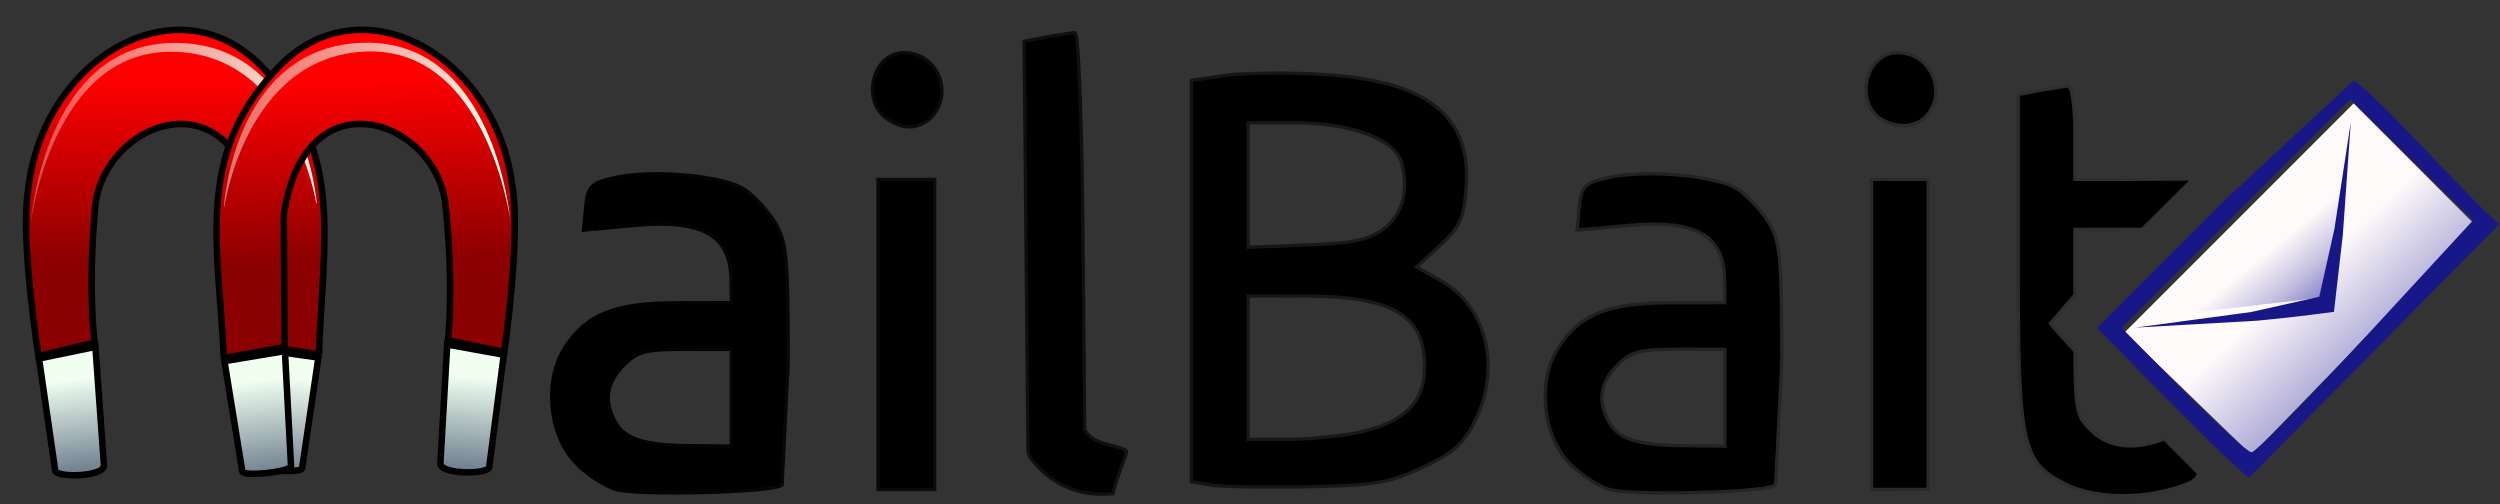 <svg xmlns="http://www.w3.org/2000/svg" xmlns:xlink="http://www.w3.org/1999/xlink" width="374.929" height="75.591" viewBox="0 0 99.2 20"><rect x="0" y="0" width="99.2" height="20" fill="#333333" stroke="none"/><defs><linearGradient id="A" xlink:href="#O"><stop offset="0" stop-color="#f0fff0"/><stop offset="1" stop-color="#f0fff0" stop-opacity="0"/></linearGradient><linearGradient id="B" xlink:href="#O"><stop offset="0" stop-color="#708090"/><stop offset="1" stop-color="#f0fff0"/></linearGradient><linearGradient id="C" x1="92.53" y1="292.577" x2="88.711" y2="287.929" xlink:href="#O"><stop offset="0" stop-color="#00008b"/><stop offset="1" stop-color="#00008b" stop-opacity="0"/></linearGradient><linearGradient id="D" x1="94.077" y1="124.922" x2="93.947" y2="117.438" xlink:href="#O"><stop offset="0" stop-color="#8b0000"/><stop offset="1" stop-color="red"/></linearGradient><linearGradient xlink:href="#B" id="E" x1="90.274" y1="133.483" x2="89.868" y2="129.695"/><linearGradient xlink:href="#B" id="F" x1="98.113" y1="133.421" x2="98.48" y2="129.679"/><linearGradient xlink:href="#A" id="G" x1="87.479" y1="120.001" x2="105.084" y2="119.041"/><linearGradient xlink:href="#A" id="H" x1="99.373" y1="119.593" x2="82.771" y2="113.395"/><linearGradient id="I" x1="21.826" y1="287.483" x2="87.31" y2="287.483" xlink:href="#O"><stop offset="0"/><stop offset="1" stop-opacity="0"/></linearGradient><linearGradient id="J" x1="97.208" y1="296.453" x2="90.049" y2="288.64" xlink:href="#O"><stop offset="0" stop-color="#00008b"/><stop offset="1" stop-color="snow"/></linearGradient><path id="K" d="M88.297 128.77l2.48-.42v-5.38c.885-5.88 6.336-3.804 6.595-.234.317 3.424.047 5.426.047 5.426l2.292.514s.715-4.73.374-6.782c-.624-5.425-6.272-8.62-9.682-4.77-3.204 3.432-2.288 7.1-2.105 11.646z"/><path id="L" d="M88.32 128.896l.695 4.514c.035.225 1.996.05 1.984-.198l-.215-4.696z"/><path id="M" d="M99.69 128.784l-.628 4.597c-.075.288-2 .274-1.984-.198l.314-4.845z"/><path id="N" d="M94.176 116.32c4.907-.12 5.81 6.926 5.81 6.926s-.57-7.328-5.887-7.287-5.755 6.626-5.755 6.626l.02.004s.907-6.15 5.813-6.268z"/><linearGradient id="O" gradientUnits="userSpaceOnUse"/></defs><g transform="translate(0 -277)"><path d="M24.444 296.354c-.442-.14-1.146-.6-1.565-1.047-1.022-1.066-1.23-3.17-.436-4.432.847-1.348 1.947-1.79 4.458-1.795l2.183-.004-.008-.926c-.017-1.86-1.142-2.518-3.89-2.27l-1.96.177.084-.862c.075-.77.198-.887 1.142-1.09 1.48-.32 4.235-.07 5.04.457.37.243.906.822 1.2 1.287.46.754.516 1.353.517 5.526l-.24 4.83c-.455.28-5.712.4-6.516.15zm4.64-3.574v-1.984H27.22c-1.626 0-1.947.083-2.514.65-.698.698-.818 1.45-.368 2.293.393.735 1.173 1 3.092 1.01l1.654.017zm11.774 2.207l-.154-16.292.838-.168 1.065-.167c.125 0 .26 3.538.298 7.86l.07 7.86c.387.644 1.1.568 1.655.838.037.013-.428 1.148-.52 1.608-2.284.207-3.252-1.542-3.252-1.542zm23.01 1.367c-.442-.14-1.146-.6-1.565-1.047-1.022-1.066-1.23-3.17-.436-4.432.847-1.348 1.947-1.79 4.458-1.795l2.183-.004-.008-.926c-.017-1.86-1.142-2.518-3.89-2.27l-1.96.177.084-.862c.075-.77.198-.887 1.142-1.09 1.48-.32 4.235-.07 5.04.457.37.243.906.822 1.2 1.287.46.754.516 1.353.517 5.526l-.24 4.83c-.455.28-5.712.4-6.516.15zm4.64-3.574v-1.984h-1.864c-1.626 0-1.947.083-2.514.65-.698.698-.818 1.45-.368 2.293.393.735 1.173 1 3.092 1.01l1.654.017zm13.76-1.816l.001.087c.015 2.34.105 2.523.647 3.064.697.697 1.722.832 2.918.387l.03-.012 1.3 1.308a.34.34 0 0 1-.075.146c-.118.137-.368.23-.825.367-1.466.44-3.196.375-4.264-.158-1.72-.86-1.85-1.48-1.852-8.83v-6.515l.827-.165 1.058-.165c.127 0 .232.833.232 1.852v1.852h2.25l2.35-.017-1.892 1.87h-2.706v2.65l-.992 1.142c.122.2.906 1.017.994 1.14m-47.363-.697v-6.085h2.117v12.17h-2.117zm13.163 5.91l-.728-.125v-15.807l1.198-.18c.66-.1 2.296-.13 3.638-.066 4.34.202 6.148 1.55 5.935 4.424-.092 1.242-.233 1.55-1.06 2.306l-.953.873 1.035.582c1.82 1.023 2.385 3.432 1.302 5.555-.43.843-.865 1.217-2.05 1.76-1.3.602-1.897.698-4.547.747-1.673.03-3.37-.001-3.77-.07zm5.854-1.96c1.846-.396 2.68-1.234 2.67-2.682-.016-2.097-1.313-2.857-4.878-2.857h-2.257v5.82h1.574c.866 0 2.167-.127 2.89-.282zm1.006-8.078c.777-.578 1.045-1.523.758-2.67-.248-.987-1.984-1.658-4.31-1.665l-1.918-.006v5.08l2.362-.093c1.9-.074 2.51-.203 3.11-.648zm19.4 4.127v-6.085h2.117v12.17h-2.117zm-39.1-8.614c-.99-.694-.53-2.5.64-2.5 1.295 0 1.927 1.57 1.003 2.495-.383.313-.9.524-1.642.004zm39.423 0c-.99-.694-.53-2.5.64-2.5 1.295 0 1.96 1.605 1.003 2.495 0 0-.642.594-1.642.004z" stroke="url(#I)" stroke-width=".265"/><g transform="matrix(1.17 0 0 1.17 -14.067 -49.711)"><path d="M88.385 294.673l7.577-7.81-4.116-4.116-7.764 7.764z" fill="url(#J)" fill-rule="evenodd"/><path d="M85.64 292.895l-2.502-2.528 4.19-4.206 4.52-4.188c.767.443 4.236 4.374 4.946 4.86l-8.478 8.59c-.084.05-1.303-1.138-2.68-2.528zm6.625-2.25l3.634-3.937-4.167-4.104-7.755 7.755 2.08 2.11c1.144 1.16 2.19 2.11 2.327 2.11s1.883-1.77 3.88-3.937zm-3.894-.823l2.307-.517.517-2.307.555-3.62-.272 3.838-.3 2.6s-1.2.17-2.6.3l-4.138.235z" fill="#181787"/><path d="M85.064 289.996l5.613-.655 1.123-5.05z" fill="url(#C)" fill-rule="evenodd"/></g><g transform="matrix(-.975 .013 .007 .971 97.844 164.882)" fill-rule="evenodd"><g stroke="#000" stroke-width=".265"><use xlink:href="#K" fill="url(#D)"/><use xlink:href="#L" fill="url(#E)"/><use xlink:href="#M" fill="url(#F)"/></g><use xlink:href="#N" fill="url(#G)"/></g><g transform="matrix(.975 -.013 .007 .971 -78.109 167.322)" fill-rule="evenodd"><g stroke="#000" stroke-width=".265"><use xlink:href="#K" fill="url(#D)"/><use xlink:href="#L" fill="url(#E)"/><use xlink:href="#M" fill="url(#F)"/></g><use xlink:href="#N" fill="url(#H)"/></g></g></svg>